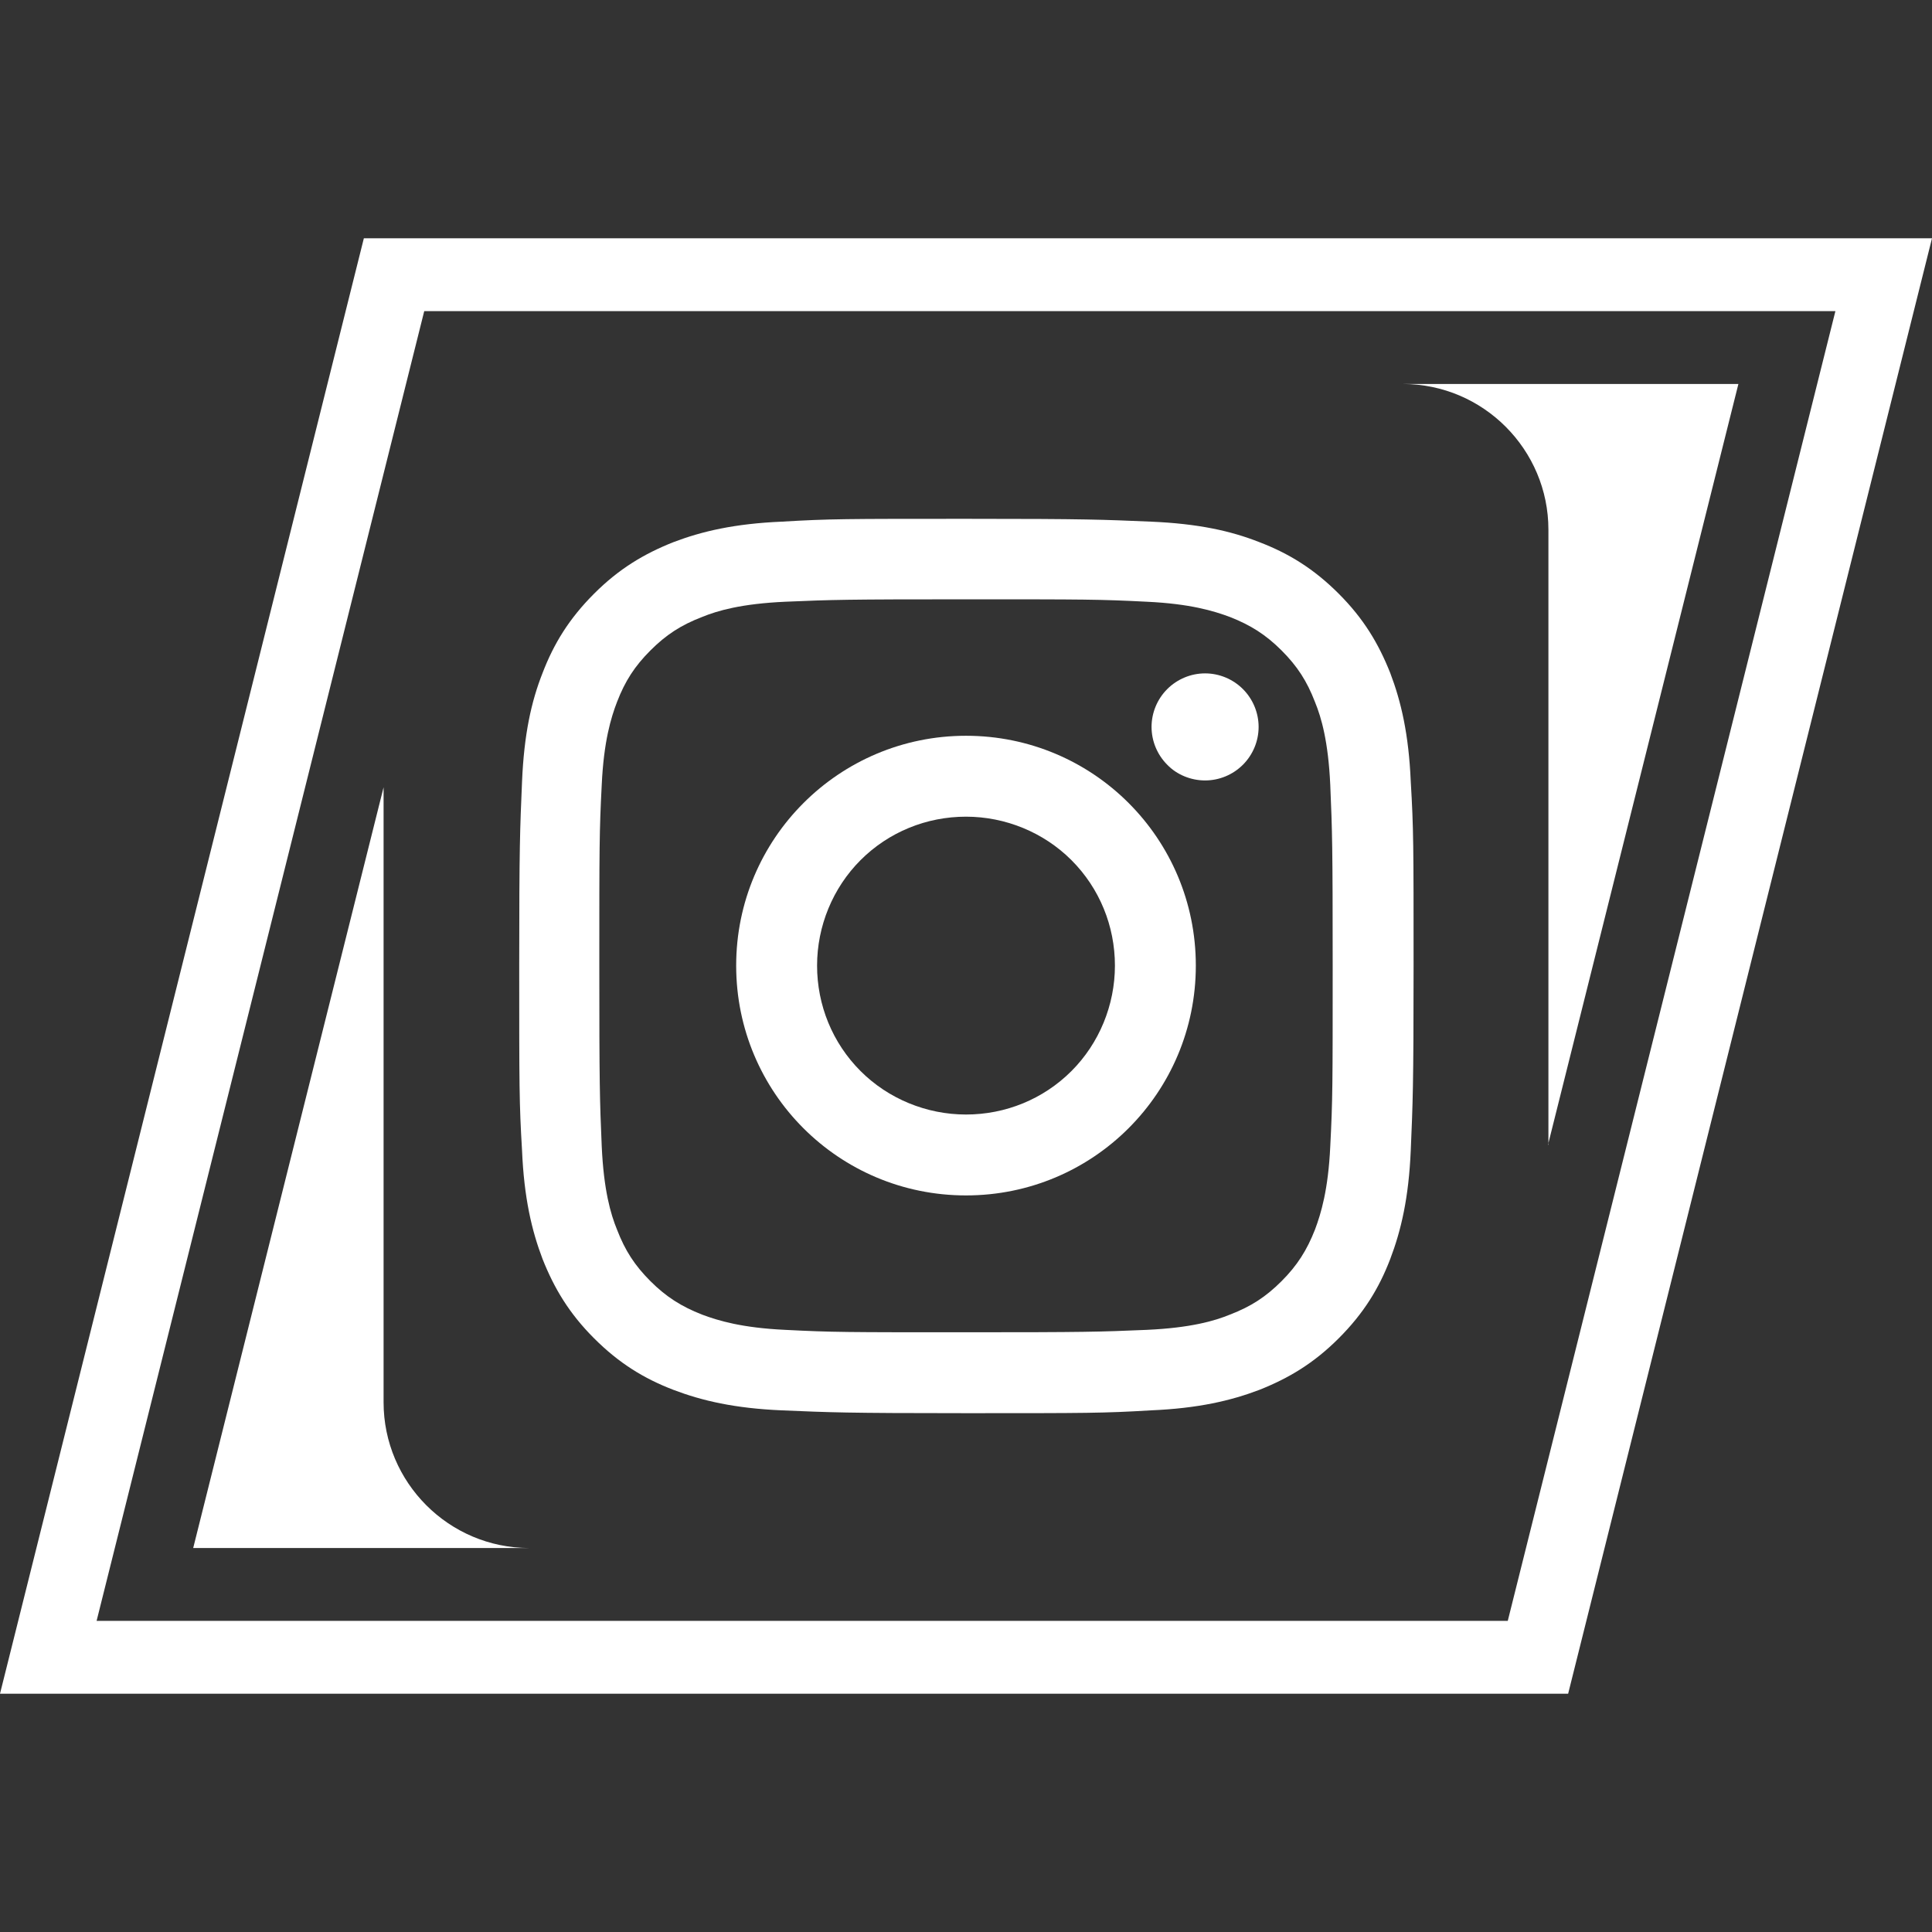 <?xml version="1.0" encoding="UTF-8"?>
<svg id="Layer_1" data-name="Layer 1" xmlns="http://www.w3.org/2000/svg" viewBox="0 0 48 48">
  <rect x="0" y="0" width="48" height="48" fill="#333333" stroke="none"/>
  <defs>
    <style>
      .cls-1 {
        fill: #fff;
        stroke-width: 0px;
      }
    </style>
  </defs>
  <g id="Outline">
    <g id="Instagram">
      <path class="cls-1" d="M9.04,5.92L0,42.08h38.96L48,5.92H9.04ZM37.46,40.27H2.4L10.54,7.73h35.06l-8.14,32.54Z"/>
      <path class="cls-1" d="M13.14,38.46H4.8l4.73-18.9v15.28c0,1.99,1.62,3.62,3.62,3.62Z"/>
      <path class="cls-1" d="M24,18.28c-3.15,0-5.71,2.55-5.71,5.71s2.55,5.71,5.71,5.71,5.71-2.55,5.71-5.71-2.55-5.71-5.71-5.71ZM26.62,26.61c-.7.7-1.64,1.08-2.62,1.08s-1.93-.39-2.62-1.08c-.7-.7-1.08-1.64-1.08-2.62s.39-1.93,1.08-2.62c.7-.7,1.64-1.08,2.62-1.08s1.93.39,2.62,1.08c.7.7,1.08,1.64,1.08,2.62s-.39,1.93-1.08,2.62Z"/>
      <path class="cls-1" d="M30.88,17.12c.25.25.39.59.39.94s-.14.69-.39.94c-.25.25-.59.39-.94.39s-.7-.14-.94-.39c-.25-.25-.39-.59-.39-.94s.14-.69.39-.94c.25-.25.59-.39.94-.39s.69.14.94.39Z"/>
      <path class="cls-1" d="M35.05,19.42c-.05-1.18-.24-1.99-.51-2.7-.29-.73-.66-1.35-1.28-1.97-.62-.62-1.24-1-1.97-1.28-.71-.28-1.52-.46-2.7-.51-1.19-.05-1.56-.07-4.58-.07s-3.4,0-4.58.07c-1.18.05-1.99.24-2.7.51-.73.29-1.35.66-1.97,1.28-.62.62-1,1.24-1.28,1.97-.28.71-.46,1.52-.51,2.7-.05,1.19-.07,1.56-.07,4.58s0,3.4.07,4.58c.05,1.18.24,1.99.51,2.7.29.73.66,1.35,1.28,1.97s1.24,1,1.97,1.28c.71.27,1.52.46,2.7.51,1.19.05,1.56.07,4.58.07s3.4,0,4.58-.07c1.18-.05,1.99-.24,2.7-.51.73-.29,1.35-.66,1.97-1.28s1-1.24,1.28-1.97c.27-.71.46-1.52.51-2.7.05-1.19.07-1.56.07-4.58s0-3.4-.07-4.58ZM33.05,28.48c-.05,1.08-.23,1.67-.38,2.07-.2.51-.44.89-.83,1.28-.39.39-.76.63-1.28.83-.39.16-.98.33-2.07.38-1.17.05-1.52.06-4.49.06s-3.32,0-4.49-.06c-1.08-.05-1.67-.23-2.07-.38-.51-.2-.89-.44-1.28-.83-.39-.39-.63-.76-.83-1.28-.16-.39-.33-.98-.38-2.07-.05-1.17-.06-1.52-.06-4.49s0-3.32.06-4.49c.05-1.08.23-1.67.38-2.06.2-.52.44-.89.83-1.28.39-.39.76-.63,1.28-.83.39-.16.98-.33,2.07-.38,1.17-.05,1.52-.06,4.49-.06s3.32,0,4.49.06c1.08.05,1.67.23,2.07.38.51.2.89.44,1.28.83.39.39.63.76.83,1.28.16.39.33.98.38,2.06.05,1.17.06,1.53.06,4.49s0,3.32-.06,4.49Z"/>
      <path class="cls-1" d="M38.47,28.44v-15.28c0-1.99-1.62-3.62-3.62-3.62h8.34l-4.73,18.9Z"/>
    </g>
  </g>
</svg>